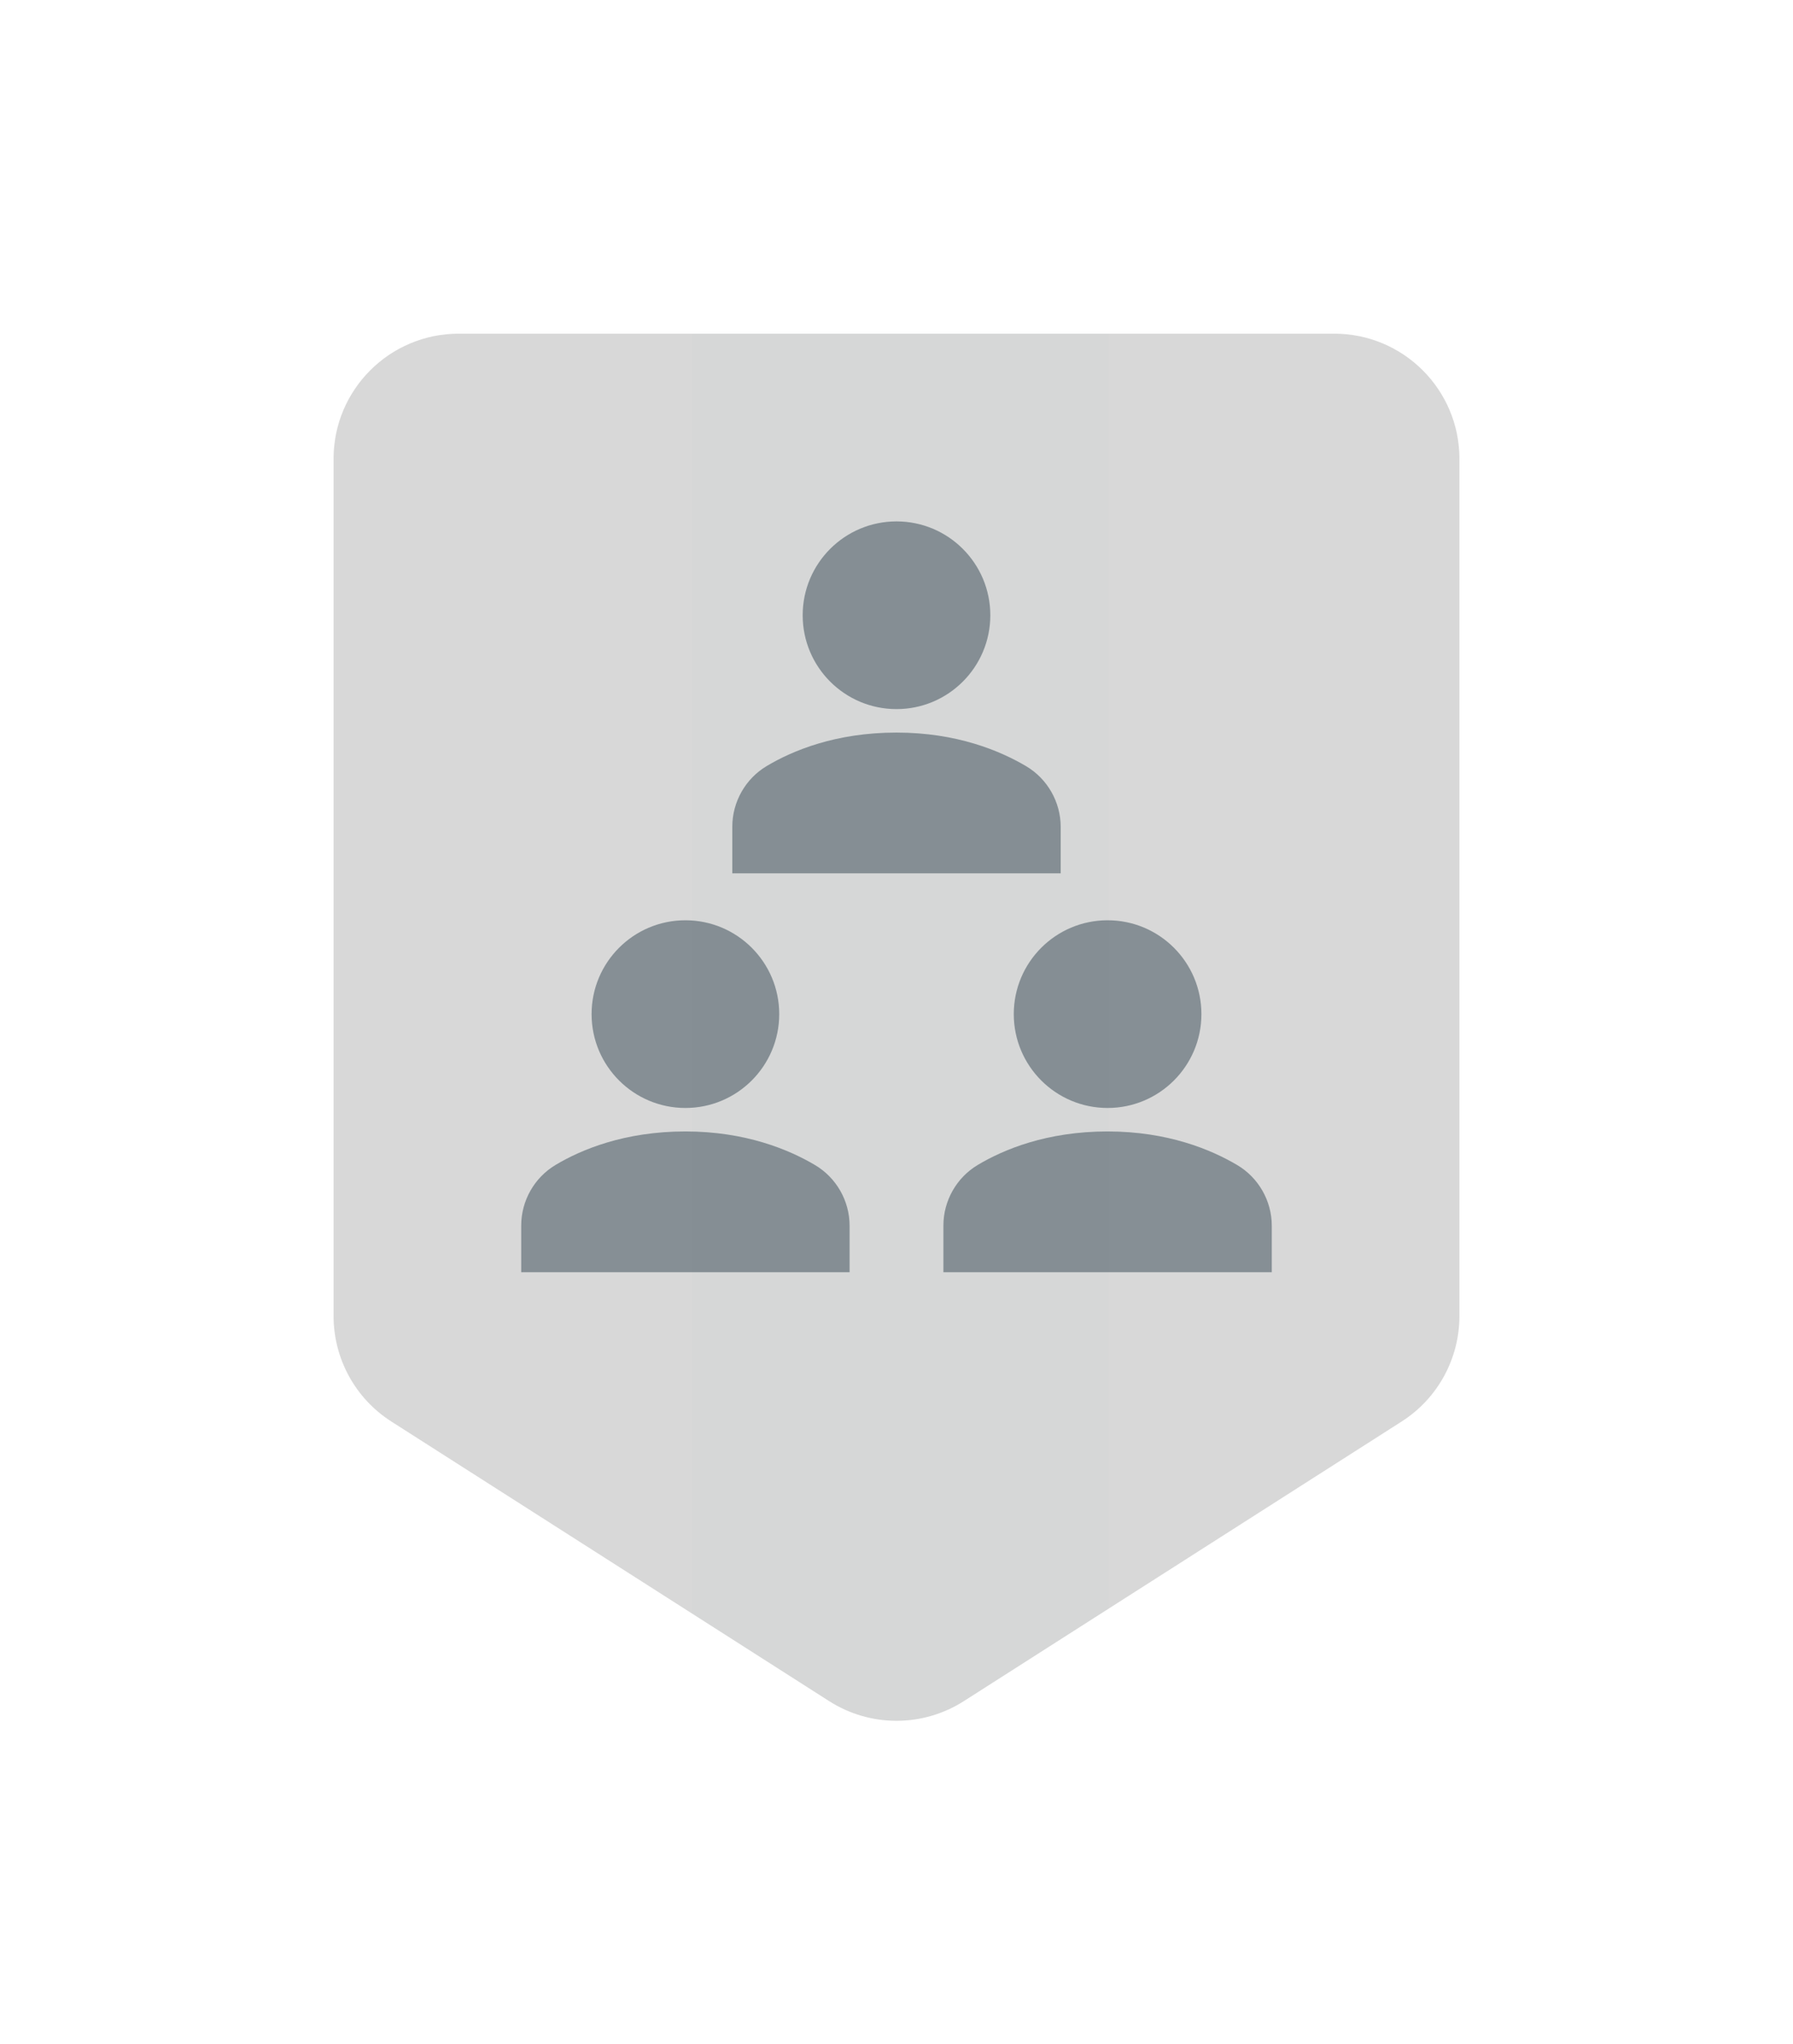 <?xml version="1.0" encoding="UTF-8"?>
<svg width="86px" height="98px" viewBox="0 0 86 98" version="1.1" xmlns="http://www.w3.org/2000/svg" xmlns:xlink="http://www.w3.org/1999/xlink">
    <!-- Generator: Sketch 64 (93537) - https://sketch.com -->
    <title>Team Player - gray</title>
    <desc>Created with Sketch.</desc>
    <defs>
        <filter x="-43.1%" y="-35.2%" width="186.2%" height="170.4%" filterUnits="objectBoundingBox" id="filter-1">
            <feOffset dx="0" dy="0" in="SourceAlpha" result="shadowOffsetOuter1"></feOffset>
            <feGaussianBlur stdDeviation="6" in="shadowOffsetOuter1" result="shadowBlurOuter1"></feGaussianBlur>
            <feColorMatrix values="0 0 0 0 0   0 0 0 0 0   0 0 0 0 0  0 0 0 0.15 0" type="matrix" in="shadowBlurOuter1" result="shadowMatrixOuter1"></feColorMatrix>
            <feMerge>
                <feMergeNode in="shadowMatrixOuter1"></feMergeNode>
                <feMergeNode in="SourceGraphic"></feMergeNode>
            </feMerge>
        </filter>
        <path d="M58,8 L58,49.102 C58,51.833 56.607,54.375 54.305,55.845 L33.305,69.252 C30.68,70.928 27.32,70.928 24.695,69.252 L3.695,55.845 C1.393,54.375 0,51.833 0,49.102 L0,8 C0,3.582 3.582,0 8,0 L50,0 C54.418,0 58,3.582 58,8 Z" id="path-2"></path>
    </defs>
    <g id="Style-Guide" stroke="none" stroke-width="1" fill="none" fill-rule="evenodd">
        <g id="Badges-Copy" transform="translate(-398, -179)">
            <g id="Team-Player---gray" filter="url(#filter-1)" transform="translate(412, 193)">
                <g id="Badge/Shield">
                    <g id="Badge/Shield/Grayscale">
                        <g id="Rectangle-Copy-3">
                            <g id="Mask" fill-rule="nonzero">
                                <g id="path-1-link" fill="#000000">
                                    <path d="M58,8 L58,49.102 C58,51.833 56.607,54.375 54.305,55.845 L33.305,69.252 C30.68,70.928 27.32,70.928 24.695,69.252 L3.695,55.845 C1.393,54.375 0,51.833 0,49.102 L0,8 C0,3.582 3.582,0 8,0 L50,0 C54.418,0 58,3.582 58,8 Z" id="path-1"></path>
                                </g>
                                <g id="path-1-link" fill="#D8D8D8">
                                    <path d="M58,8 L58,49.102 C58,51.833 56.607,54.375 54.305,55.845 L33.305,69.252 C30.68,70.928 27.32,70.928 24.695,69.252 L3.695,55.845 C1.393,54.375 0,51.833 0,49.102 L0,8 C0,3.582 3.582,0 8,0 L50,0 C54.418,0 58,3.582 58,8 Z" id="path-1"></path>
                                </g>
                            </g>
                            <g id="Rectangle-Copy-Clipped">
                                <mask id="mask-3" fill="white">
                                    <use xlink:href="#path-2"></use>
                                </mask>
                                <g id="path-1"></g>
                                <path d="M19.189,9.9475983e-14 L39.189,9.9475983e-14 L39.189,66.113 L33.982,70.009 C31.141,72.136 27.238,72.136 24.396,70.009 L19.189,66.113 L19.189,66.113 L19.189,9.9475983e-14 Z" id="Rectangle-Copy" fill="#334652" fill-rule="nonzero" opacity="0.1" mask="url(#mask-3)"></path>
                            </g>
                        </g>
                        <g id="Bdr-Copy-3" stroke-linecap="square" stroke-linejoin="round" stroke="#FFFFFF" stroke-width="4">
                            <path d="M58,8 L58,49.102 C58,51.833 56.607,54.375 54.305,55.845 L33.305,69.252 C30.68,70.928 27.32,70.928 24.695,69.252 L3.695,55.845 C1.393,54.375 0,51.833 0,49.102 L0,8 C0,3.582 3.582,0 8,0 L50,0 C54.418,0 58,3.582 58,8 Z" id="path-4"></path>
                        </g>
                    </g>
                </g>
                <g id="Badge/Icon/Team-Player" opacity="0.5" transform="translate(11, 11)" fill="#334652" fill-rule="nonzero">
                    <path d="M7.875,29.25 C10.763,29.25 12.85,30.126 14.092,30.862 C15.114,31.466 15.75,32.58 15.75,33.77 L15.75,33.77 L15.75,36 L0,36 L0,33.758 C0,32.574 0.631,31.463 1.645,30.858 C2.872,30.124 4.949,29.25 7.875,29.25 Z M28.125,29.25 C31.013,29.25 33.1,30.126 34.342,30.862 C35.364,31.466 36,32.58 36,33.77 L36,33.77 L36,36 L20.25,36 L20.25,33.758 C20.25,32.574 20.881,31.463 21.895,30.858 C23.122,30.124 25.199,29.25 28.125,29.25 Z M28.125,19.125 C30.61,19.125 32.625,21.14 32.625,23.625 C32.625,26.11 30.61,28.125 28.125,28.125 C25.64,28.125 23.625,26.11 23.625,23.625 C23.625,21.14 25.64,19.125 28.125,19.125 Z M7.875,19.125 C10.36,19.125 12.375,21.14 12.375,23.625 C12.375,26.11 10.36,28.125 7.875,28.125 C5.39,28.125 3.375,26.11 3.375,23.625 C3.375,21.14 5.39,19.125 7.875,19.125 Z M18,10.125 C20.888,10.125 22.975,11.001 24.217,11.737 C25.239,12.341 25.875,13.456 25.875,14.645 L25.875,14.645 L25.875,16.875 L10.125,16.875 L10.125,14.633 C10.125,13.449 10.756,12.338 11.77,11.733 C12.997,10.999 15.074,10.125 18,10.125 Z M18,0 C20.485,0 22.5,2.015 22.5,4.5 C22.5,6.985 20.485,9 18,9 C15.515,9 13.5,6.985 13.5,4.5 C13.5,2.015 15.515,0 18,0 Z" id="Combined-Shape"></path>
                </g>
            </g>
        </g>
    </g>
</svg>